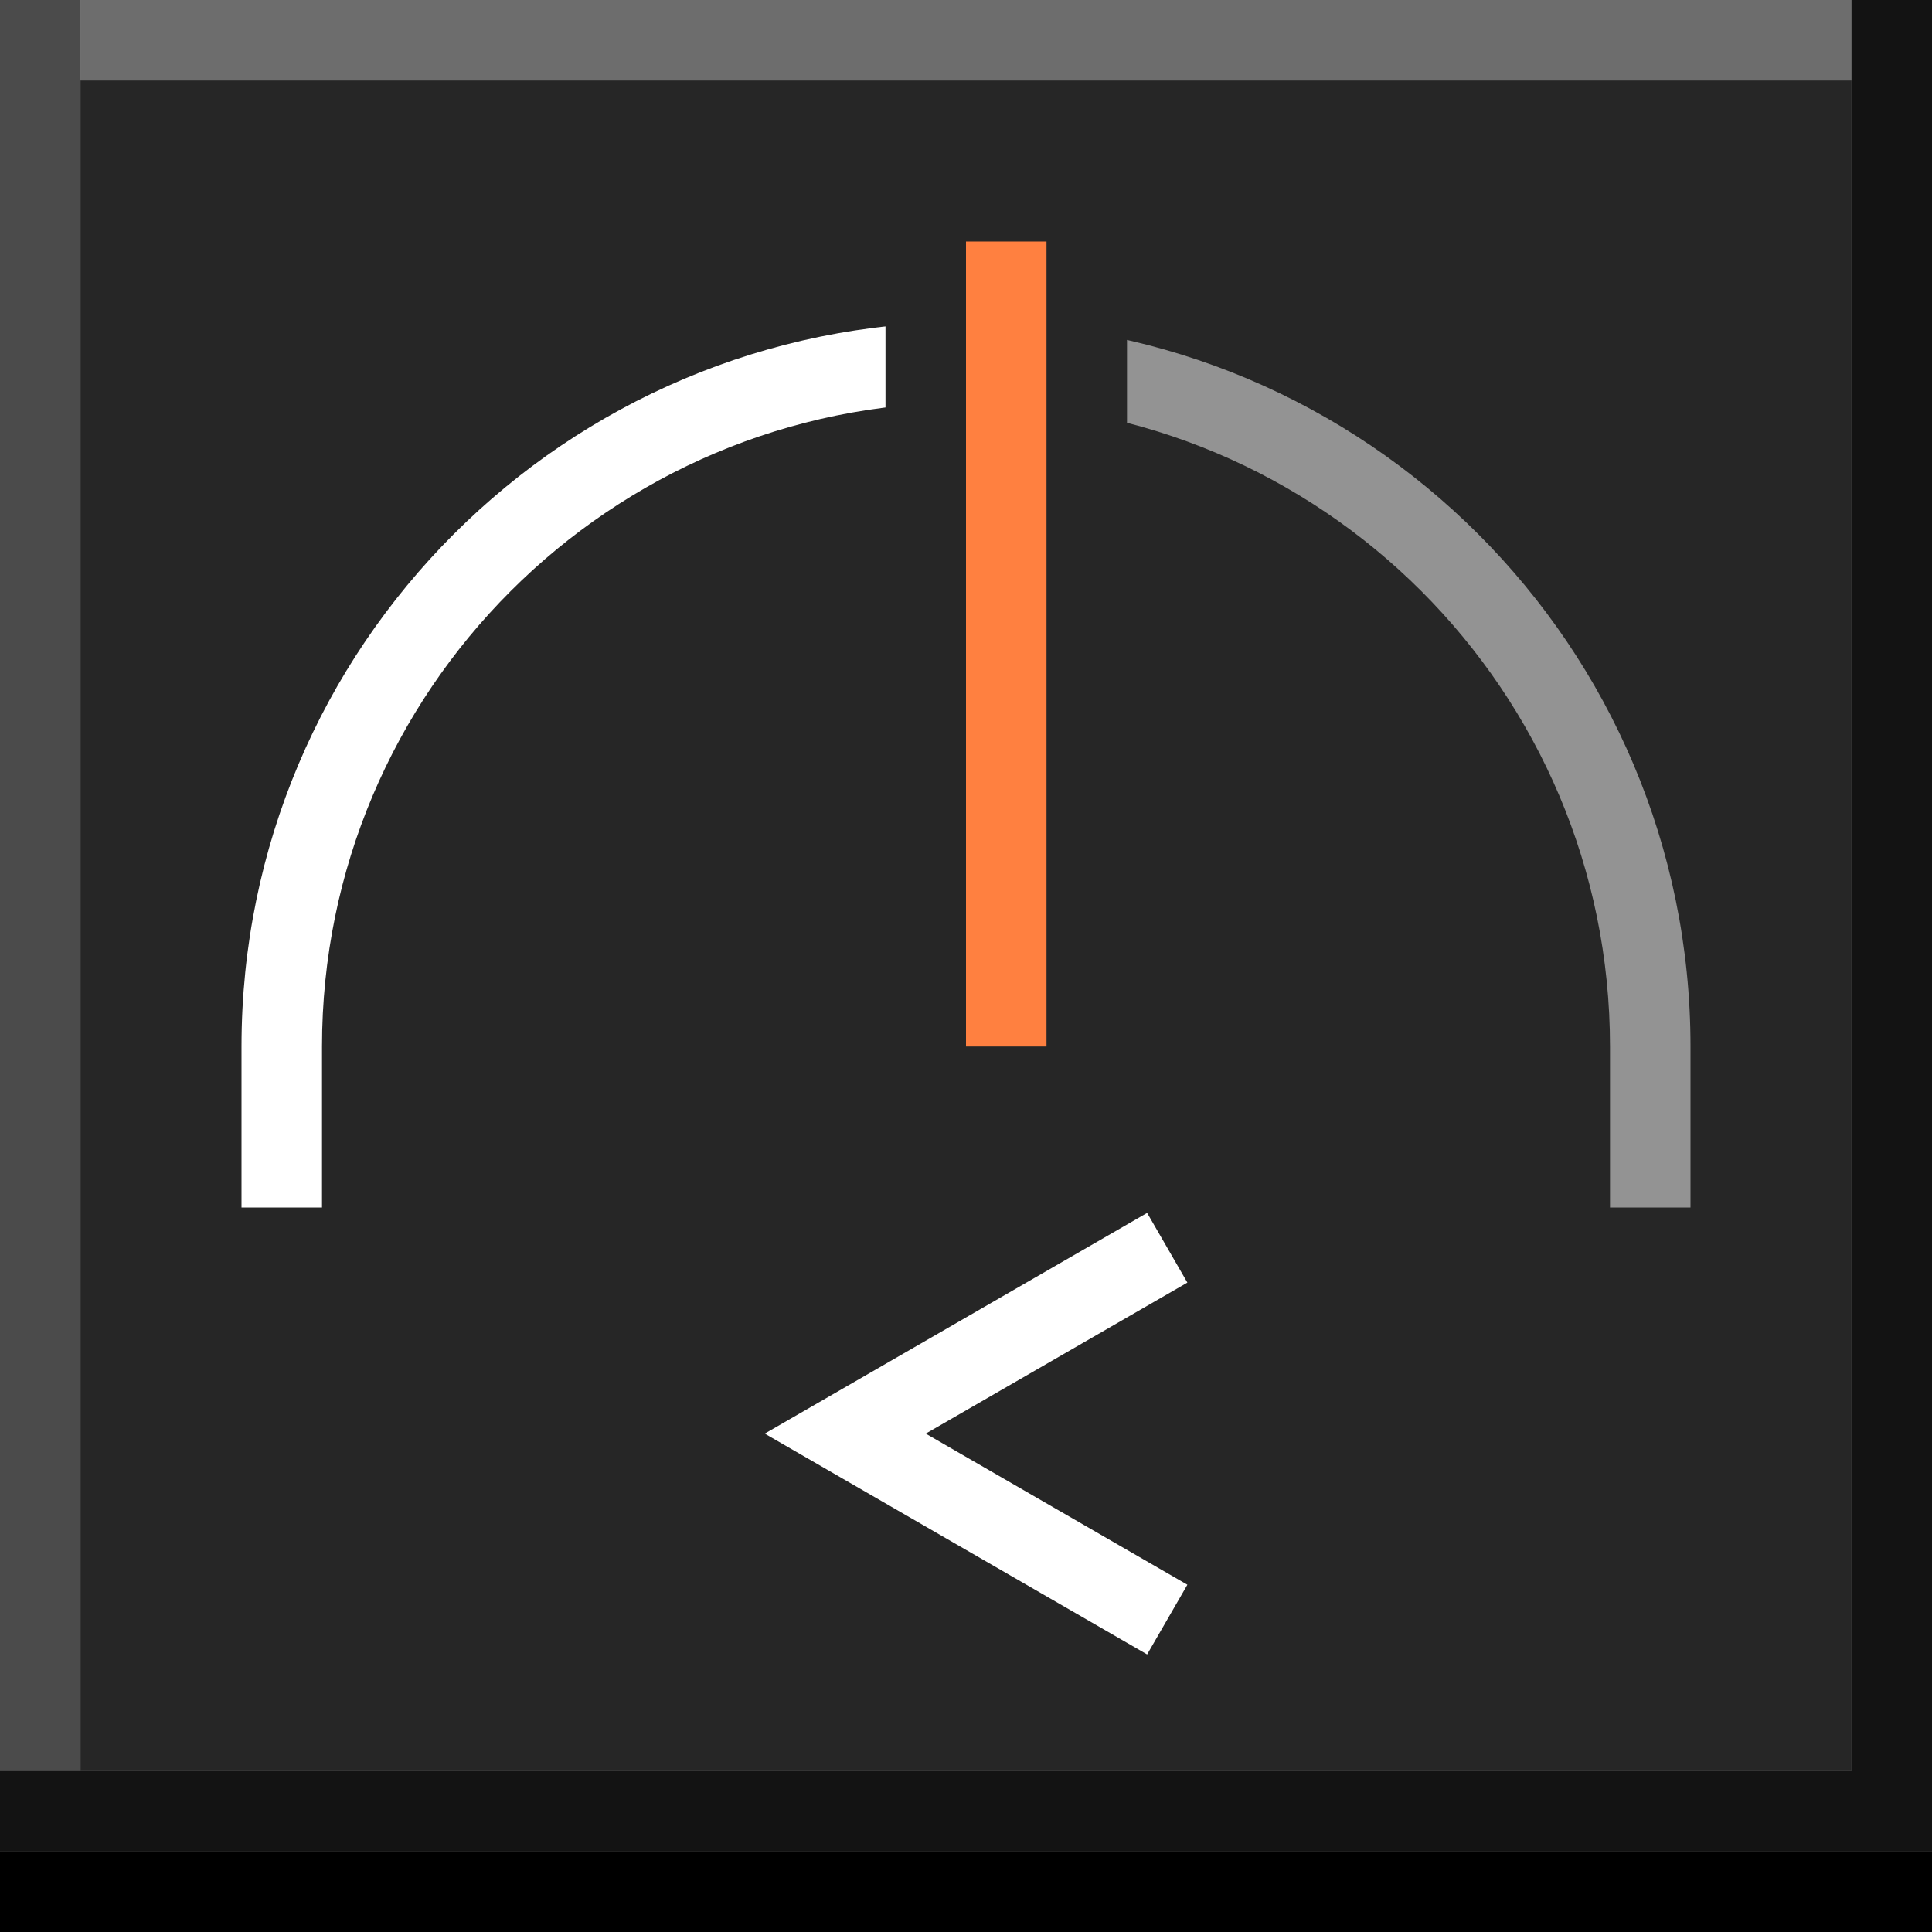 <svg width="24" height="24" viewBox="0 0 24 24" xmlns="http://www.w3.org/2000/svg" xmlns:theme="http://19wintersp.github.io/custom-euroscope/theme">
	<rect x="0" y="0" width="24" height="24" fill="#808080" stroke="none"/>
	<path fill="#4b4b4b" theme:fill="bg4" stroke="none" d="M0 0 L1 0 L1 22 L0 22 Z" />
	<path fill="#6d6d6d" theme:fill="bg5" stroke="none" d="M1 0 L23 0 L23 1 L1 1 Z" />
	<path fill="#262626" theme:fill="bg3" stroke="none" d="M1 1 L23 1 L23 2 L1 2 ZM1 2 L23 2 L23 22 L1 22 Z" />
	<path fill="#ffffff" theme:fill="fg1" fill-rule="evenodd" stroke="none" d="M12 5 C7.582 5 4 8.582 4 13 L4 15 L3 15 L3 13 C3 8.029 7.029 4 12 4 L12 5 Z" />
	<path fill="#ffffff" theme:fill="fg1" opacity="0.5" fill-rule="evenodd" stroke="none" d="M20 13 C20 8.582 16.418 5 12 5 L12 4 C16.971 4 21 8.029 21 13 L21 15 L20 15 L20 13 Z" />
	<path fill="#262626" theme:fill="bg3" fill-rule="evenodd" stroke="none" d="M11 13 L11 3 L14 3 L14 13 L11 13 Z" />
	<path fill="#ff8040" theme:fill="fg2" fill-rule="evenodd" stroke="none" d="M12 13 L12 3 L13 3 L13 13 L12 13 Z" />
	<path fill="#ffffff" theme:fill="fg1" fill-rule="evenodd" stroke="none" d="M11.5 17.809 L14.75 15.933 L14.25 15.067 L9.5 17.809 L14.25 20.552 L14.75 19.686 L11.5 17.809 Z" />
	<path fill="#131313" theme:fill="bg2" stroke="none" d="M23 0 L24 0 L24 22 L23 22 ZM0 22 L24 22 L24 23 L0 23 Z" />
	<path fill="#000000" theme:fill="bg1" stroke="none" d="M0 23 L24 23 L24 24 L0 24 Z" />
</svg>
